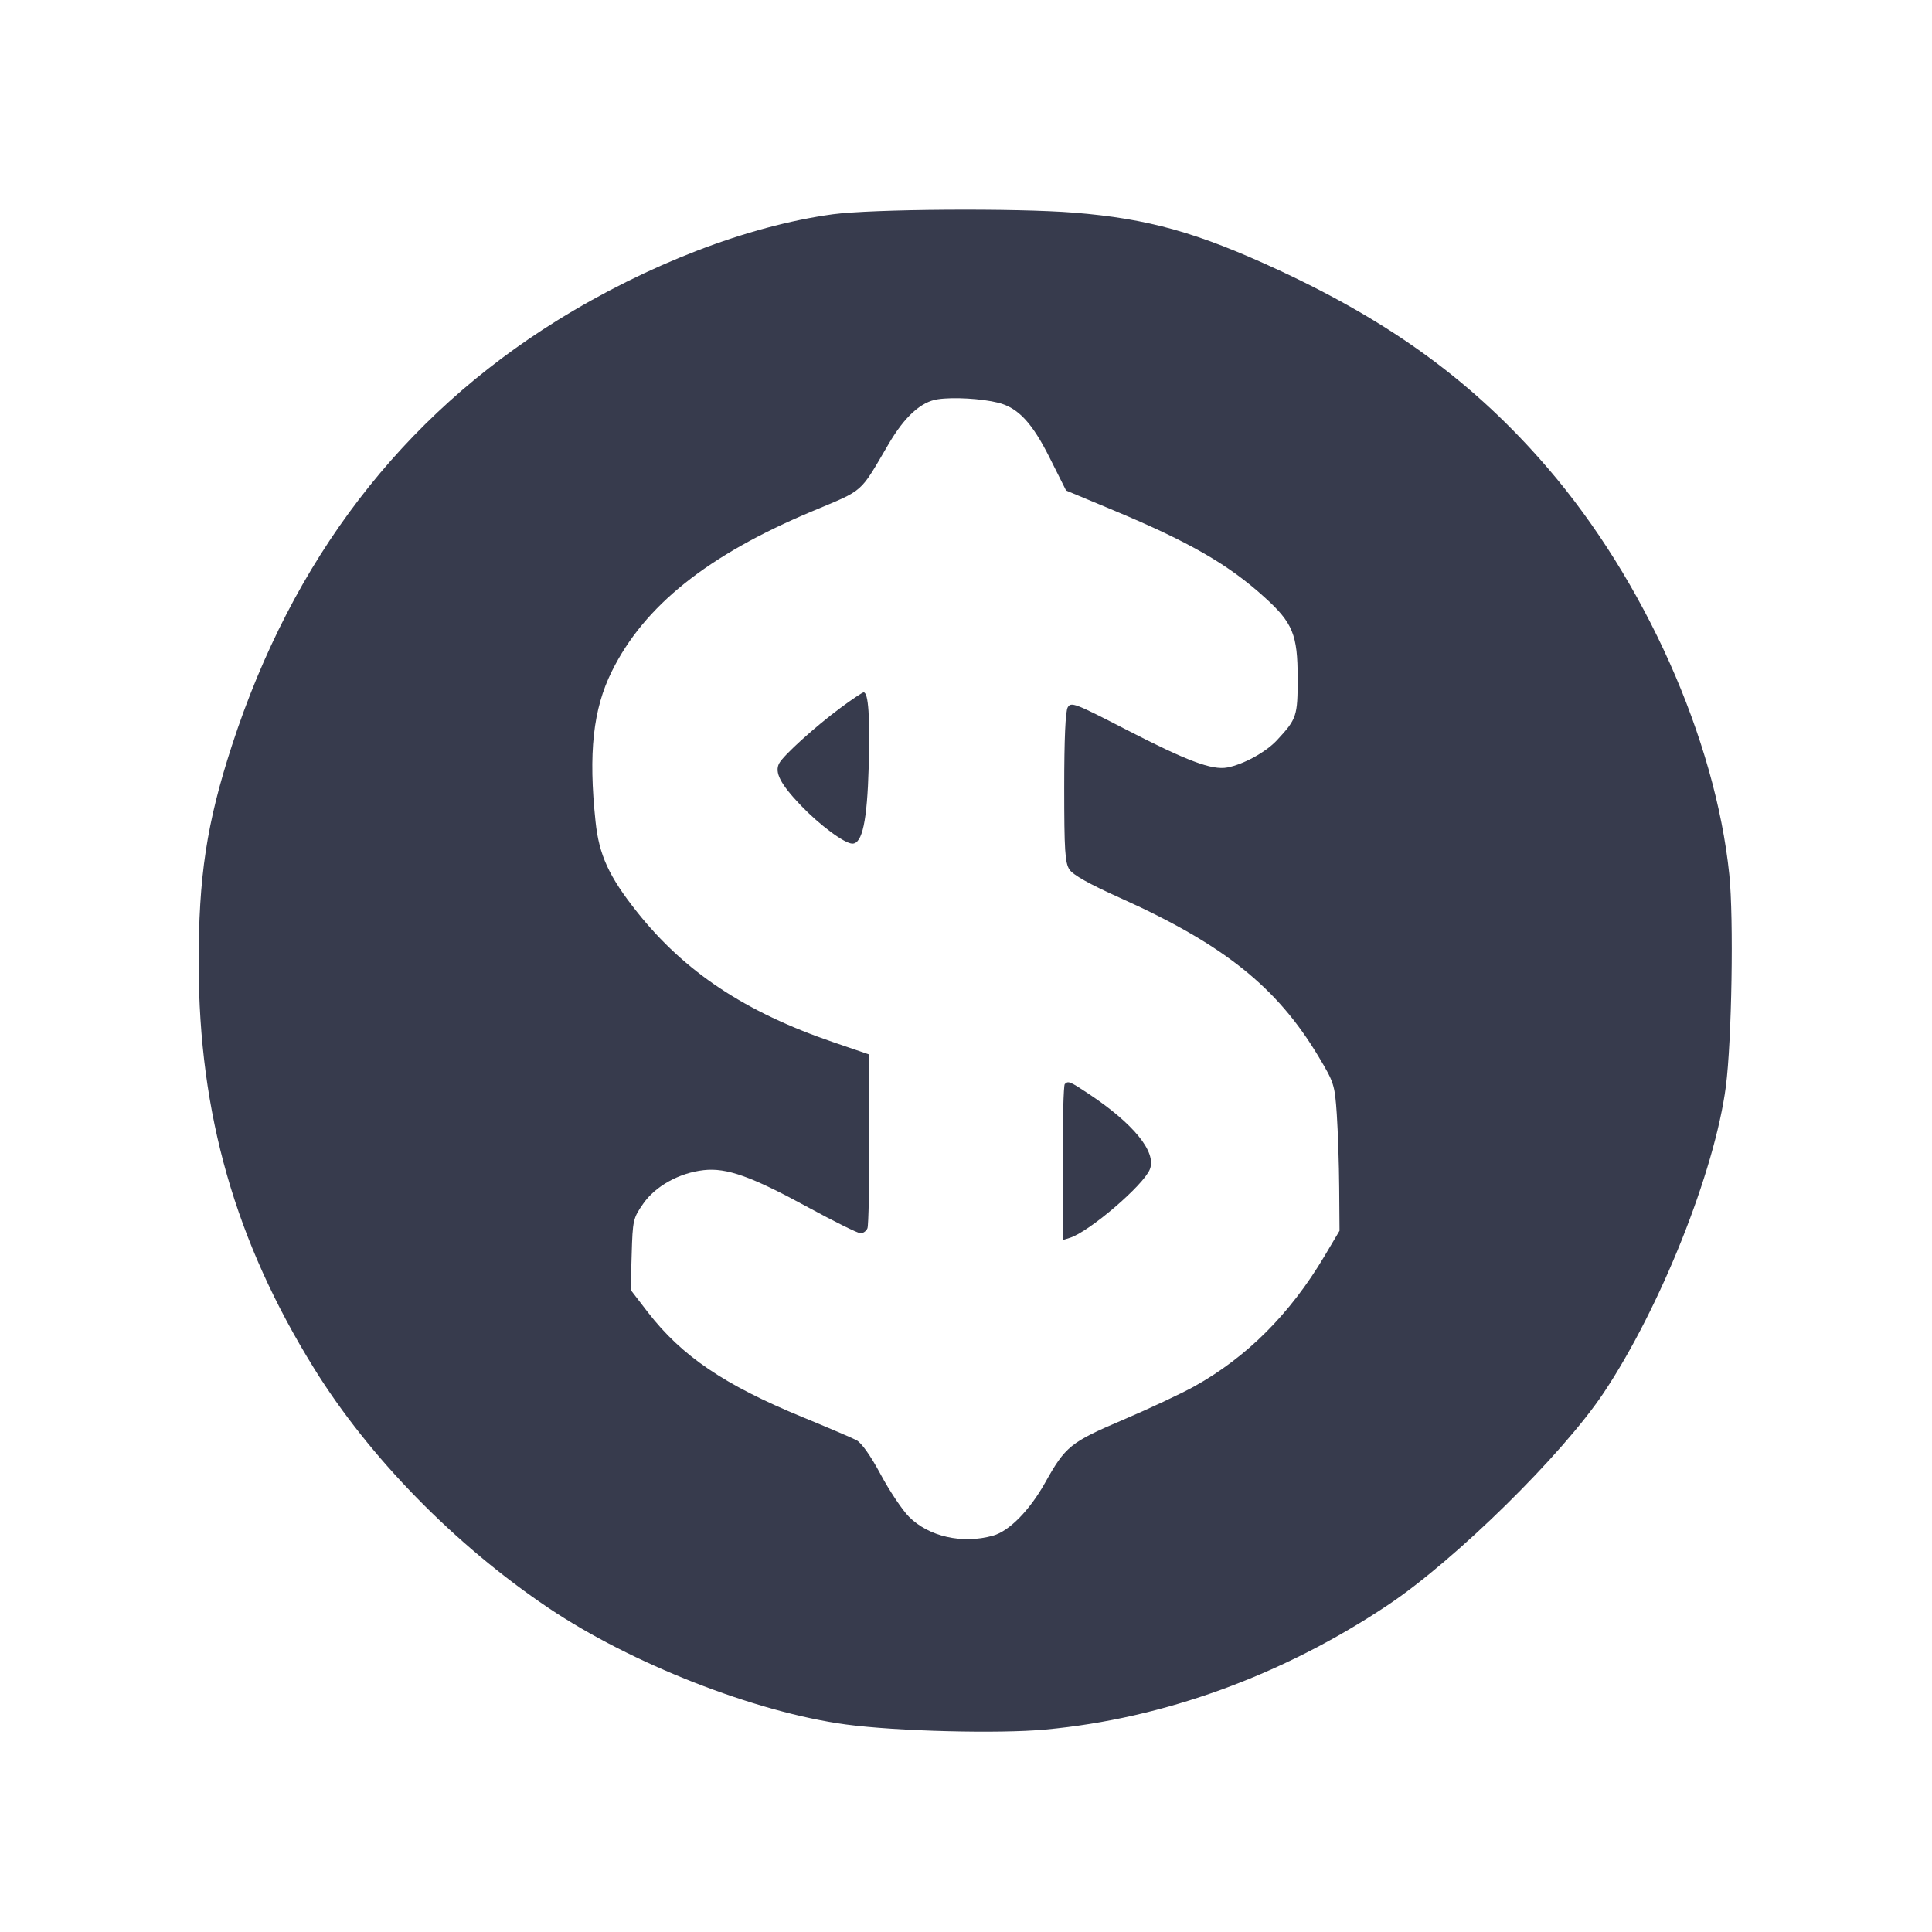 <svg width="24" height="24" viewBox="0 0 24 24" fill="none" xmlns="http://www.w3.org/2000/svg"><path d="M10.344 2.662 C 9.290 2.806,8.045 3.285,6.928 3.977 C 4.989 5.180,3.633 6.950,2.881 9.261 C 2.567 10.226,2.466 10.894,2.468 11.980 C 2.472 13.841,2.923 15.420,3.901 16.998 C 4.585 18.103,5.651 19.192,6.813 19.974 C 7.839 20.665,9.382 21.270,10.508 21.422 C 11.133 21.506,12.407 21.539,12.985 21.485 C 14.457 21.349,15.933 20.812,17.240 19.939 C 18.083 19.375,19.411 18.069,19.923 17.300 C 20.627 16.243,21.301 14.551,21.439 13.498 C 21.513 12.928,21.538 11.407,21.482 10.865 C 21.309 9.181,20.430 7.214,19.226 5.814 C 18.321 4.762,17.300 4.012,15.879 3.353 C 14.878 2.889,14.262 2.716,13.344 2.642 C 12.626 2.584,10.832 2.596,10.344 2.662 M12.400 5.003 C 12.647 5.065,12.822 5.252,13.040 5.688 L 13.243 6.093 13.844 6.344 C 14.778 6.735,15.259 7.012,15.707 7.418 C 16.060 7.737,16.120 7.883,16.120 8.424 C 16.120 8.896,16.109 8.930,15.864 9.194 C 15.726 9.343,15.449 9.495,15.247 9.534 C 15.056 9.570,14.748 9.455,13.975 9.056 C 13.355 8.736,13.305 8.717,13.264 8.786 C 13.235 8.834,13.220 9.183,13.220 9.782 C 13.220 10.563,13.230 10.719,13.285 10.802 C 13.328 10.868,13.535 10.984,13.905 11.150 C 15.201 11.732,15.862 12.260,16.380 13.126 C 16.572 13.447,16.581 13.475,16.606 13.840 C 16.620 14.049,16.634 14.461,16.636 14.755 L 16.640 15.289 16.450 15.609 C 16.024 16.324,15.488 16.860,14.833 17.224 C 14.672 17.313,14.274 17.500,13.950 17.638 C 13.296 17.917,13.236 17.966,12.982 18.420 C 12.789 18.764,12.536 19.021,12.334 19.077 C 11.953 19.183,11.536 19.088,11.291 18.841 C 11.208 18.757,11.050 18.521,10.940 18.316 C 10.817 18.086,10.702 17.923,10.640 17.891 C 10.585 17.862,10.285 17.734,9.974 17.606 C 8.998 17.205,8.470 16.847,8.047 16.300 L 7.834 16.023 7.847 15.582 C 7.859 15.158,7.865 15.132,7.990 14.953 C 8.142 14.734,8.438 14.570,8.742 14.536 C 9.026 14.504,9.335 14.614,10.035 14.996 C 10.362 15.174,10.656 15.320,10.690 15.320 C 10.724 15.320,10.762 15.292,10.776 15.257 C 10.789 15.222,10.800 14.722,10.800 14.147 L 10.800 13.100 10.350 12.946 C 9.256 12.572,8.505 12.073,7.913 11.328 C 7.565 10.890,7.441 10.621,7.398 10.205 C 7.308 9.353,7.367 8.811,7.600 8.340 C 8.002 7.526,8.790 6.896,10.085 6.353 C 10.747 6.075,10.671 6.142,11.042 5.510 C 11.239 5.175,11.441 4.991,11.649 4.960 C 11.842 4.931,12.191 4.951,12.400 5.003 M10.440 8.794 C 10.128 9.025,9.732 9.383,9.679 9.483 C 9.619 9.593,9.694 9.739,9.947 10.004 C 10.181 10.249,10.492 10.480,10.589 10.480 C 10.712 10.480,10.772 10.198,10.791 9.533 C 10.809 8.913,10.788 8.599,10.728 8.601 C 10.713 8.601,10.583 8.688,10.440 8.794 M13.227 13.467 C 13.212 13.481,13.200 13.924,13.200 14.449 L 13.200 15.405 13.290 15.377 C 13.530 15.302,14.207 14.722,14.284 14.525 C 14.369 14.311,14.082 13.959,13.521 13.586 C 13.289 13.432,13.269 13.424,13.227 13.467 " fill="#373B4D" stroke="none" fill-rule="evenodd"></path></svg>